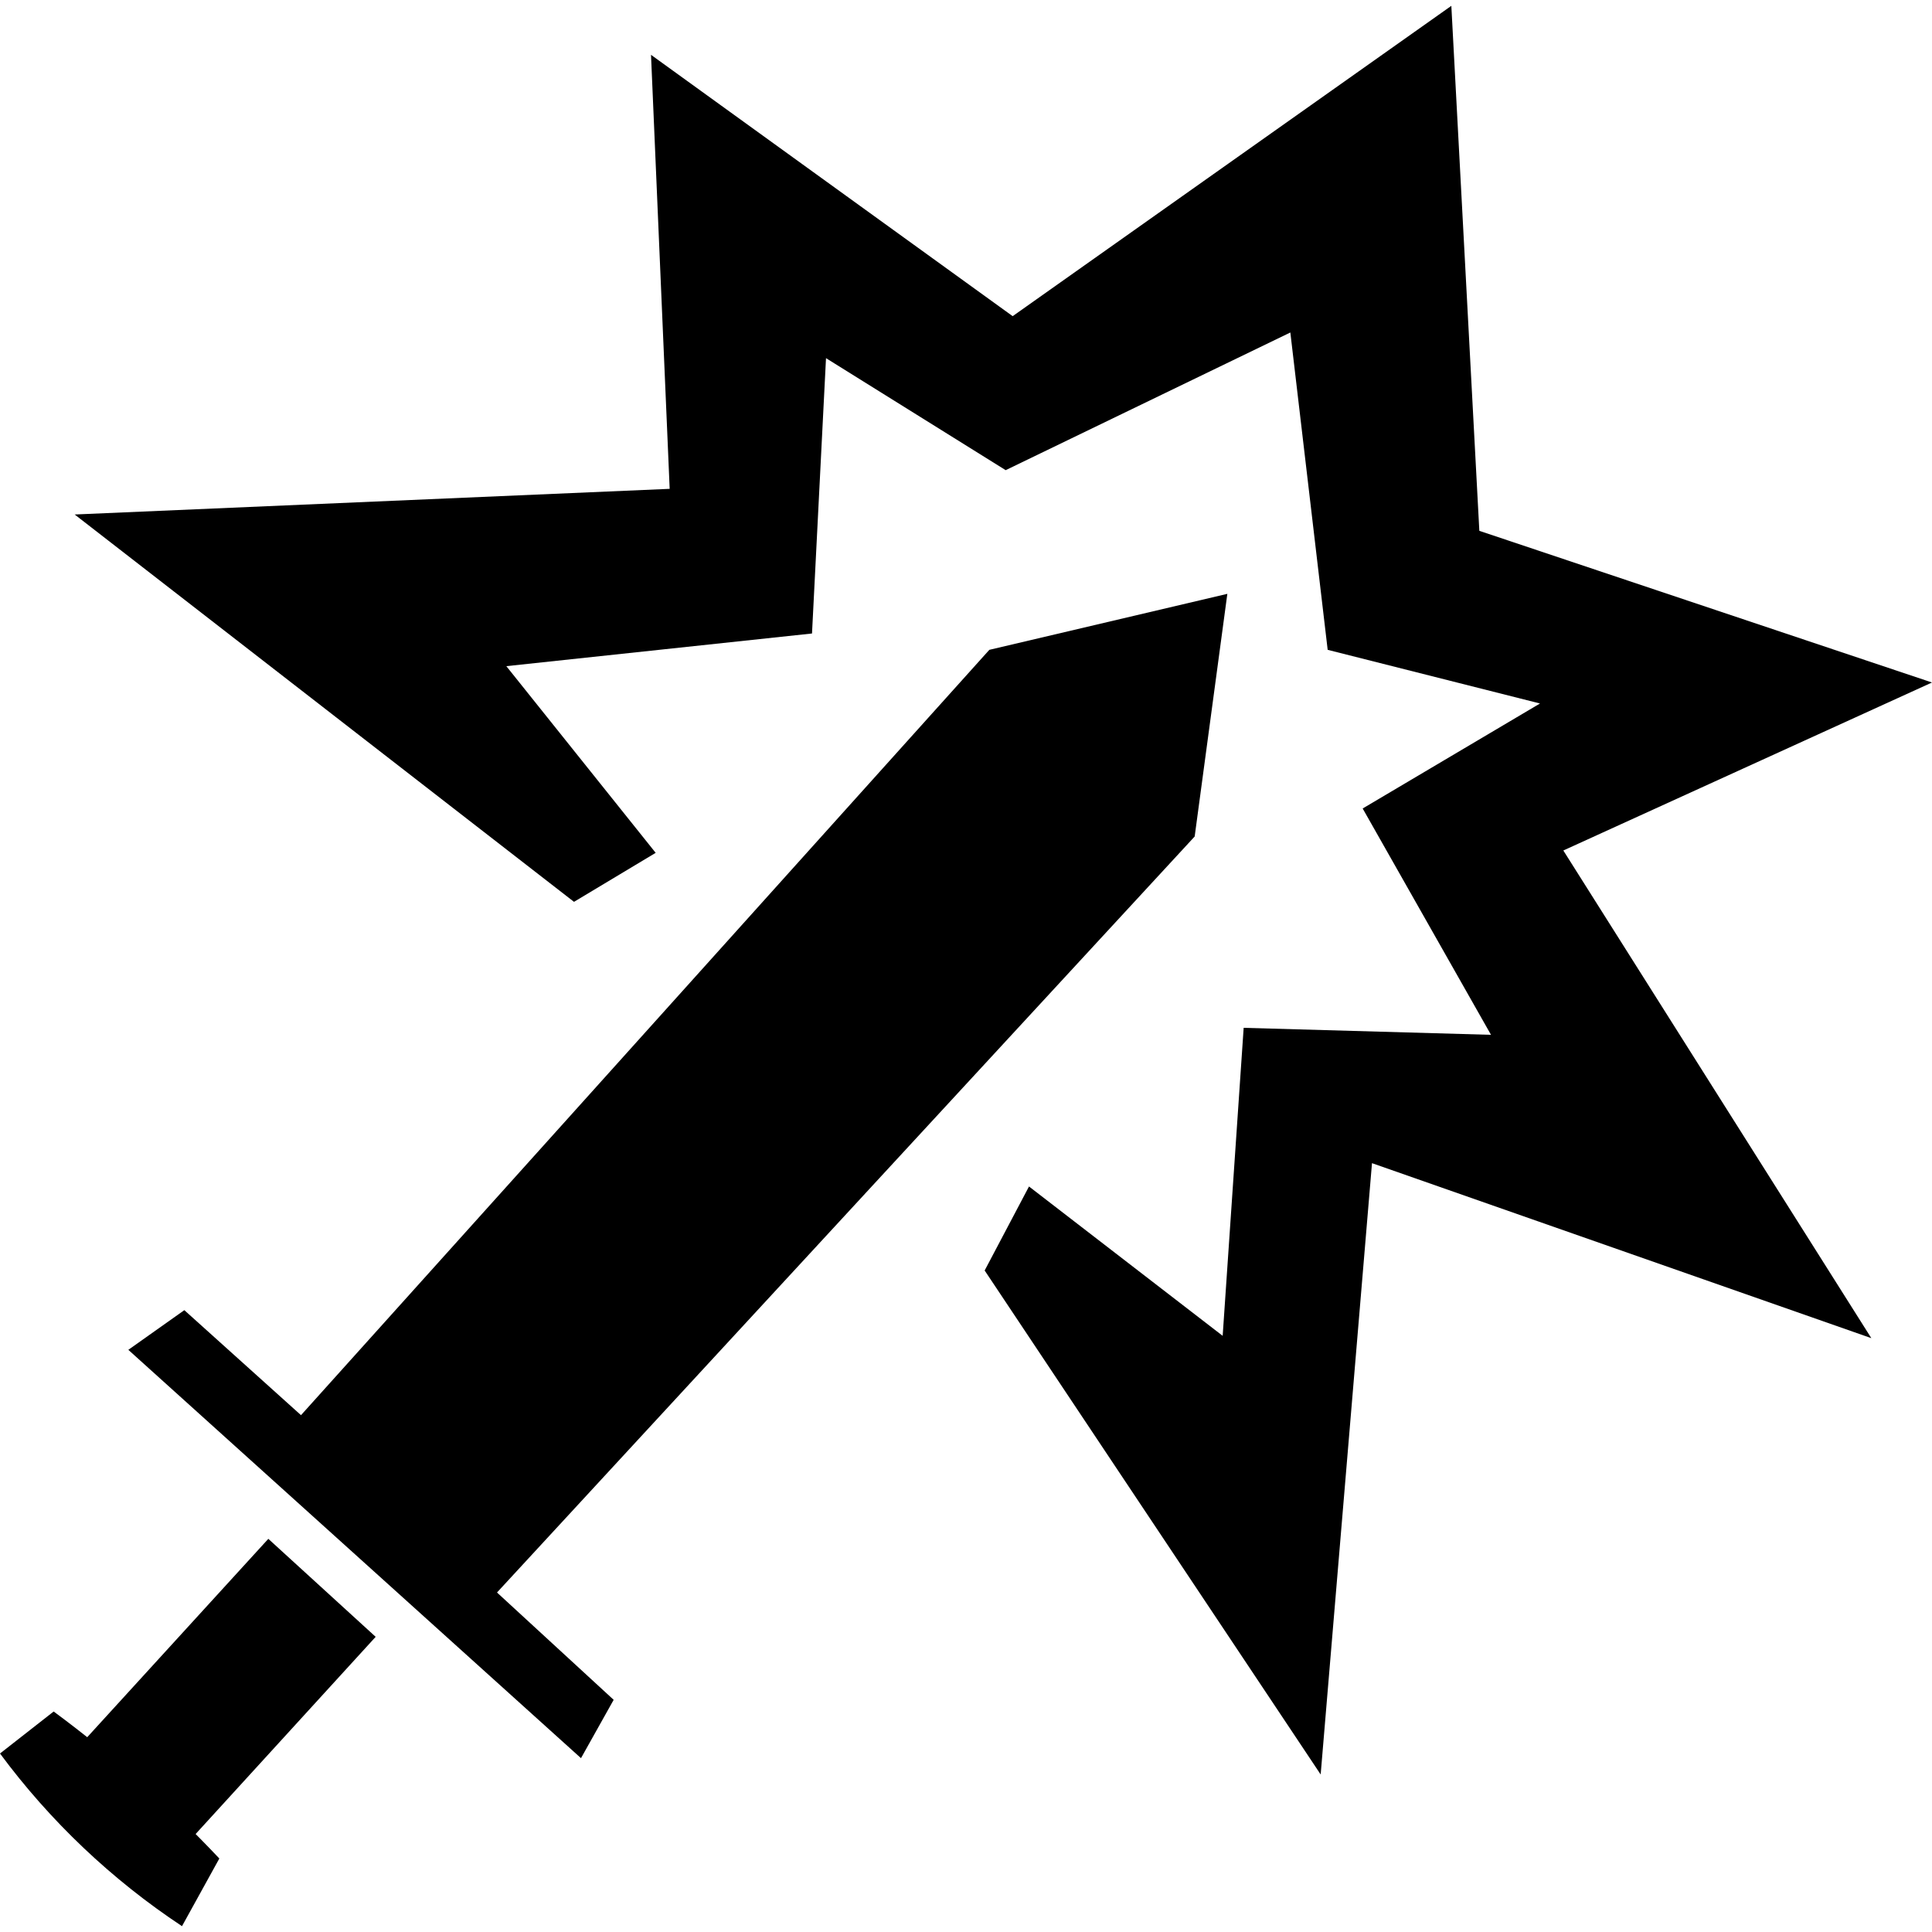 <svg height="600" viewBox="0 0 600 600" width="600" xmlns="http://www.w3.org/2000/svg" xmlns:xlink="http://www.w3.org/1999/xlink"><clipPath id="a"><path d="m0 531h69v67.188h-69zm0 0"/></clipPath><path d="m450.727 1.812-136.234 96.375-112.316-81.16 5.797 134.785-184.785 7.969 155.074 120.293 25.363-15.219-46.379-57.973 94.93-10.145 4.348-85.508 55.797 34.785 88.406-42.754 11.594 98.551 65.941 16.664-55.074 32.609 39.855 70.289-76.812-2.172-6.52 95.652-60.145-46.379-13.77 26.09 104.348 156.52 15.941-189.855 155.074 54.348-95.652-151.449 114.492-52.172-140.578-47.102zm0 0"/><path d="m307.246 201.812-213.77 237.68-36.23-32.609-17.391 12.32 140.578 126.812 10.145-18.117-36.23-33.332 216.668-234.785 10.145-75.359zm0 0"/><path d="m116.668 508.332-60.871 66.668c-7.613-.258-14.852-3.359-20.289-8.695-7.043-5.246-11.73-13.059-13.043-21.738l60.867-66.668zm0 0"/><g clip-path="url(#a)"><path d="m56.523 598.188c-21.82-14.445-40.949-32.594-56.523-53.621l16.668-13.043c18.473 13.656 35.691 28.934 51.449 45.652zm0 0"/></g></svg>